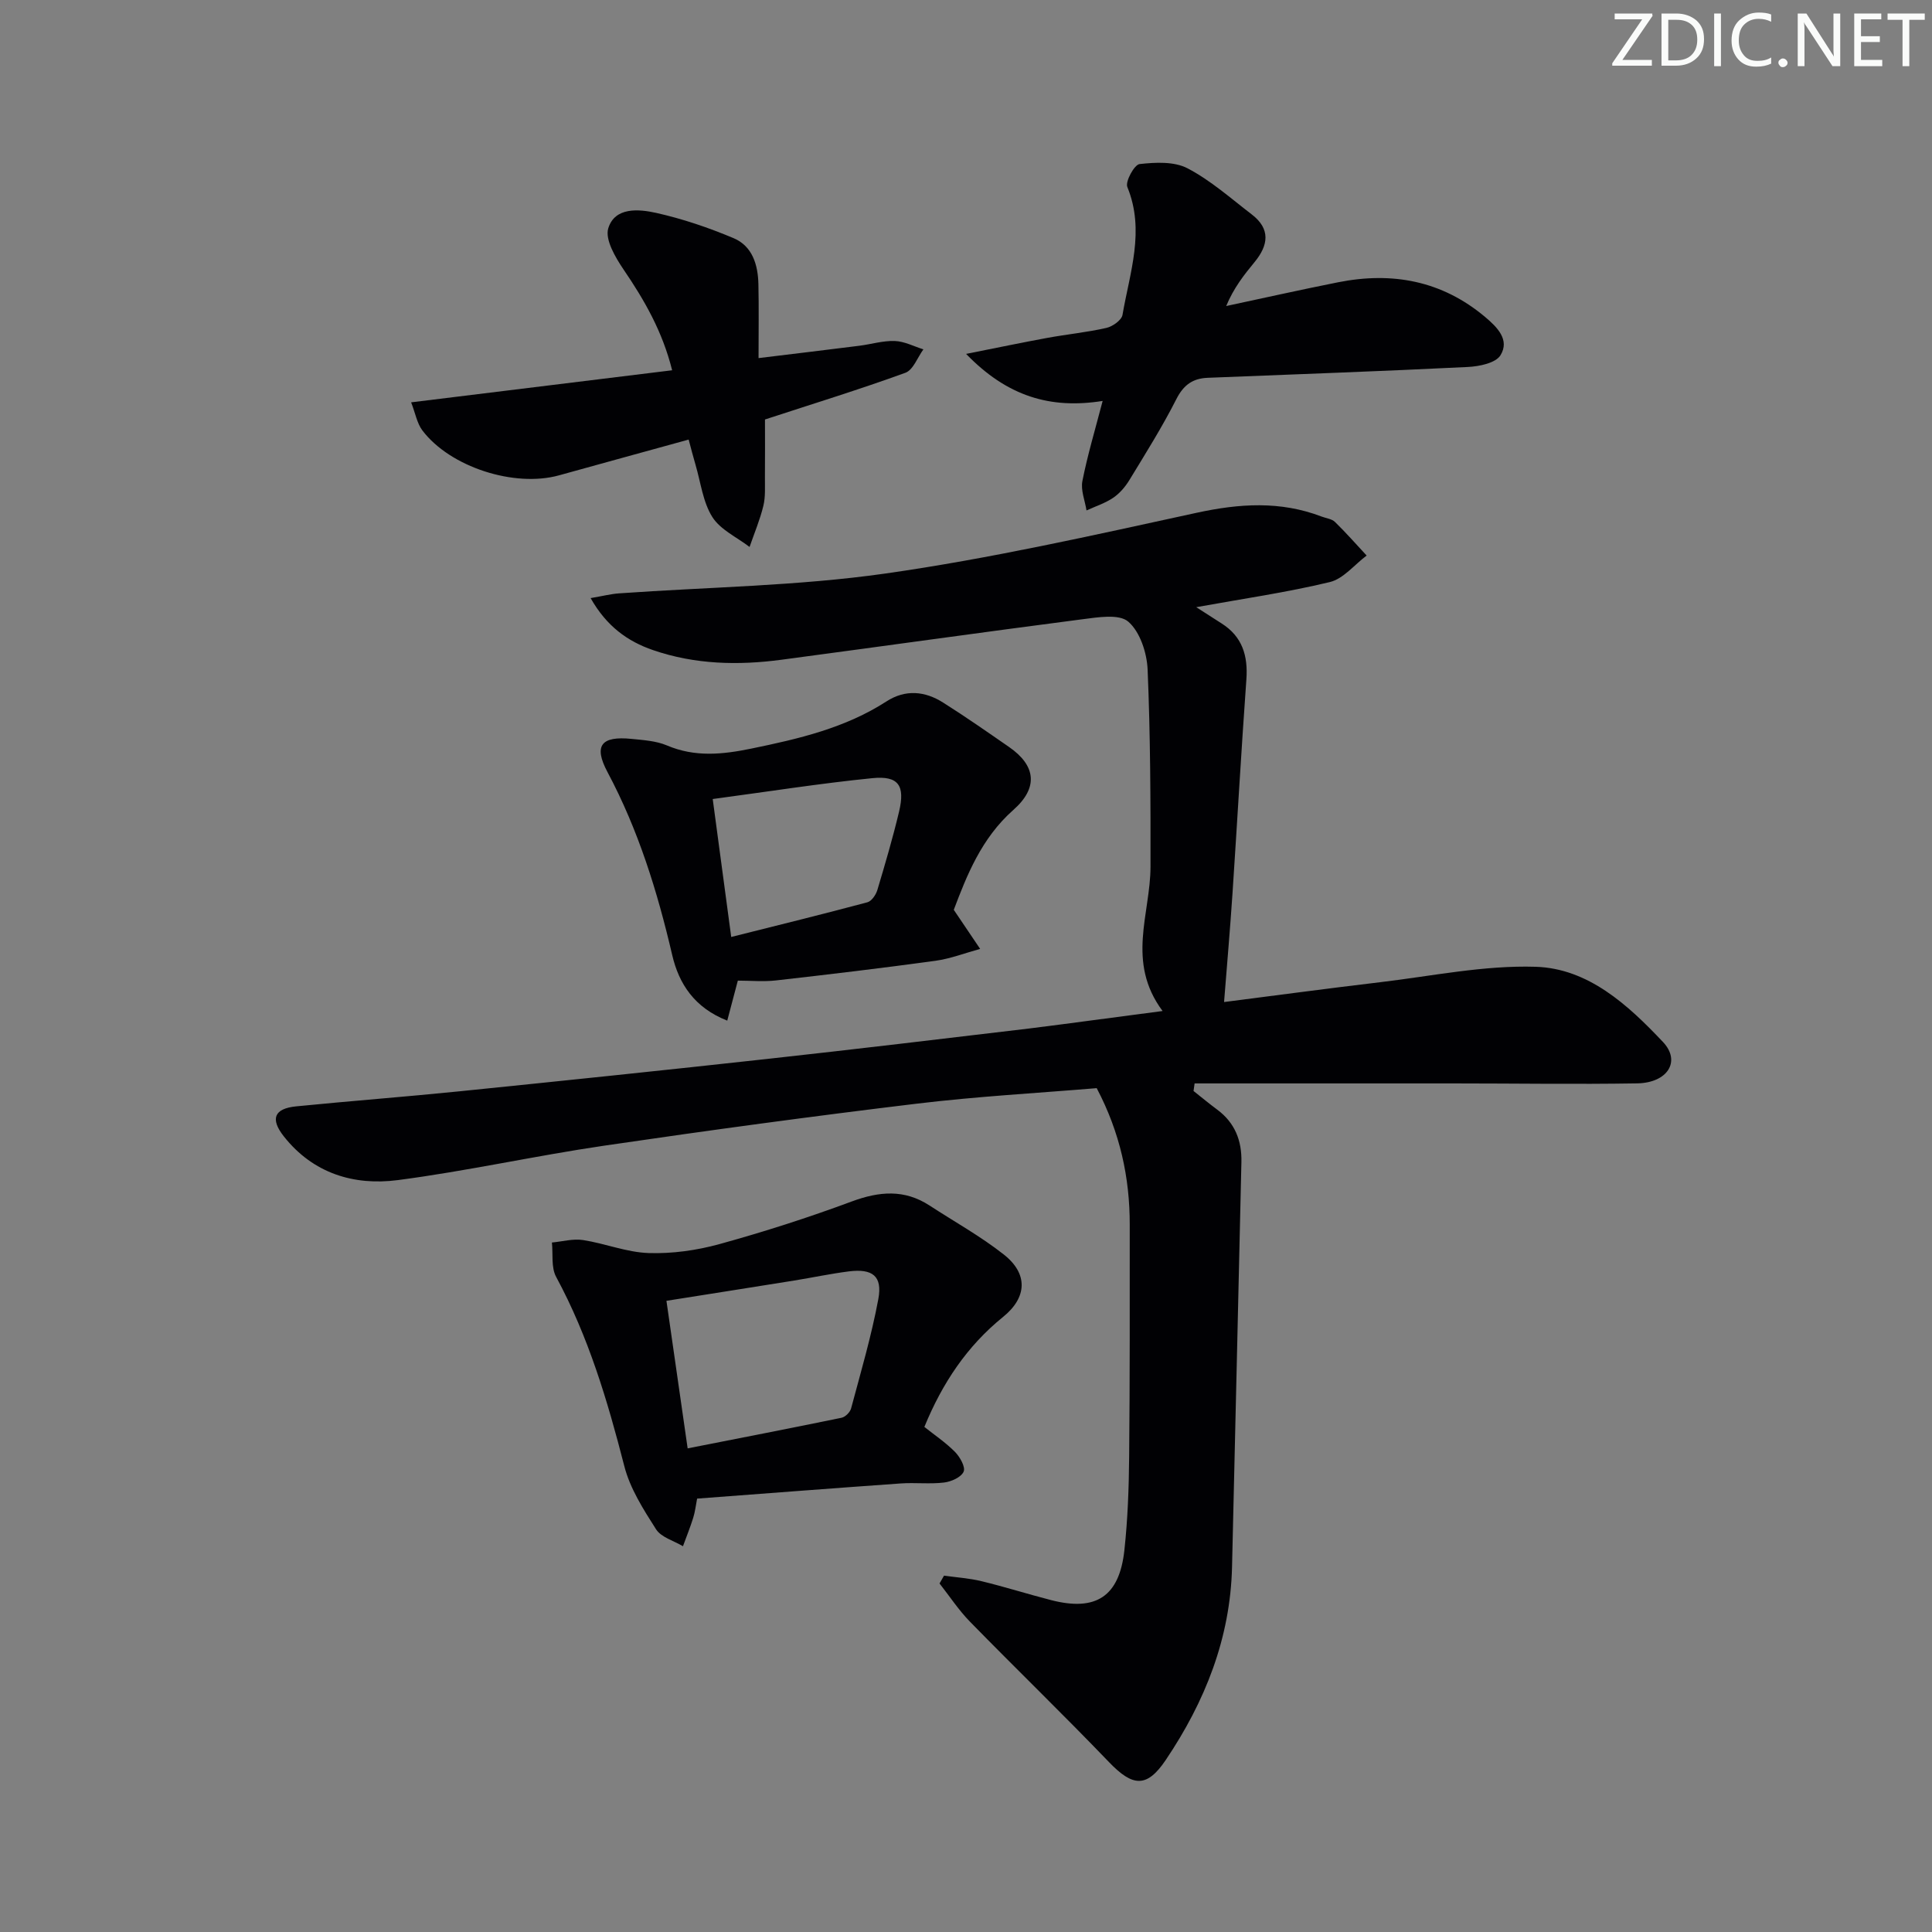 <svg enable-background="new 0 0 400 400" viewBox="0 0 400 400" xmlns="http://www.w3.org/2000/svg"><rect x="0" y="0" width="400" height="400" fill="#808080" stroke="none"/><g fill="#fafbfa"><path d="m342.2 3.2-6.3 9.2h6.1v1.2h-8.2v-.5l6.2-9.1h-5.7v-1.2h7.8v.4z"/><path d="m344 13.7v-10.9h3.1c1.6 0 3 .5 4.1 1.4 1.1 1 1.6 2.2 1.6 3.9s-.5 3-1.6 4-2.5 1.5-4.2 1.5h-3zm1.4-9.6v8.4h1.6c1.4 0 2.5-.4 3.2-1.1.8-.8 1.2-1.8 1.2-3.2s-.4-2.4-1.2-3.1-1.8-1-3.1-1z"/><path d="m356.3 2.8v10.9h-1.4v-10.9z"/><path d="m366.6 13.2c-.8.4-1.8.6-3 .6-1.6 0-2.8-.5-3.7-1.5s-1.4-2.3-1.4-3.9c0-1.7.5-3.2 1.6-4.2s2.4-1.6 4-1.6c1 0 1.9.1 2.6.4v1.5c-.8-.4-1.6-.6-2.6-.6-1.2 0-2.2.4-3 1.2s-1.1 1.9-1.1 3.3c0 1.3.4 2.3 1.1 3.1s1.6 1.1 2.8 1.1c1.1 0 2-.2 2.8-.7v1.3z"/><path d="m368.2 13c0-.3.1-.5.3-.6.2-.2.4-.3.6-.3.3 0 .5.1.7.3s.3.4.3.6-.1.5-.3.6c-.2.2-.4.3-.7.3s-.5-.1-.6-.3c-.2-.2-.3-.4-.3-.6z"/><path d="m381.1 13.7h-1.7l-5.5-8.4c-.2-.2-.3-.5-.4-.7 0 .2.1.8.1 1.5v7.6h-1.4v-10.9h1.8l5.3 8.3c.3.4.4.6.4.8 0-.3-.1-.8-.1-1.6v-7.5h1.4v10.9z"/><path d="m389.7 13.7h-5.8v-10.9h5.6v1.2h-4.2v3.5h3.9v1.2h-3.9v3.7h4.4z"/><path d="m398.4 4.1h-3.1v9.6h-1.4v-9.6h-3.1v-1.3h7.7v1.3z"/></g><path d="m240.7 209.32c-7.58-10.17-2.51-20.13-2.5-29.87.02-13.62-.02-27.25-.6-40.85-.15-3.45-1.58-7.81-4.01-9.9-1.93-1.65-6.34-.89-9.56-.48-20.75 2.69-41.48 5.61-62.22 8.37-8.99 1.2-17.93.99-26.6-1.99-5.29-1.82-9.62-4.93-12.93-10.77 2.52-.43 4.19-.86 5.88-.98 18.4-1.31 36.95-1.52 55.16-4.11 21.64-3.08 43.04-7.92 64.42-12.57 8.87-1.93 17.34-2.49 25.89.78.93.36 2.1.47 2.76 1.11 2.28 2.22 4.39 4.63 6.56 6.96-2.53 1.89-4.81 4.81-7.62 5.49-8.93 2.15-18.06 3.46-27.66 5.2 2.01 1.29 3.62 2.33 5.24 3.36 4.3 2.72 5.49 6.68 5.14 11.59-1.06 14.74-1.89 29.5-2.87 44.25-.49 7.35-1.13 14.69-1.75 22.55 10.12-1.29 21.23-2.79 32.36-4.11 10.7-1.27 21.45-3.52 32.12-3.19 10.94.33 19.17 7.93 26.39 15.57 3.78 4 .95 8.46-5.33 8.57-12.66.21-25.32.01-37.99.01-17.88-.01-35.77 0-53.65 0-.07.52-.14 1.04-.22 1.57 1.64 1.3 3.25 2.63 4.93 3.88 3.64 2.71 5.08 6.4 4.98 10.83-.65 27.95-1.27 55.89-1.94 83.84-.35 14.75-5.6 27.89-13.72 39.95-3.93 5.84-6.84 5.56-11.76.44-9.45-9.84-19.27-19.34-28.81-29.1-2.33-2.39-4.19-5.24-6.27-7.88.31-.54.62-1.08.93-1.62 2.6.37 5.24.53 7.77 1.15 4.83 1.17 9.59 2.68 14.41 3.92 9.29 2.39 14.12-.75 15.16-10.32.7-6.43.93-12.94.99-19.41.16-16 .11-31.99.12-47.99.01-9.77-2-19.08-6.84-28.28-12.21 1.02-24.81 1.71-37.31 3.22-21.59 2.6-43.15 5.53-64.67 8.69-14.29 2.1-28.42 5.26-42.73 7.13-9.08 1.18-17.52-1.39-23.56-9.02-2.89-3.65-2.05-5.79 2.52-6.25 11.24-1.12 22.52-1.97 33.76-3.11 21.33-2.17 42.65-4.38 63.96-6.73 18-1.98 35.98-4.13 53.96-6.27 8.83-1.1 17.66-2.33 27.71-3.63z" fill="#010104"/><path d="m144.33 310.27c-.28 1.43-.42 2.75-.81 3.98-.62 1.99-1.41 3.92-2.12 5.88-1.91-1.14-4.51-1.84-5.58-3.52-2.62-4.11-5.39-8.45-6.57-13.09-3.47-13.53-7.42-26.79-14.11-39.16-1.06-1.96-.62-4.72-.87-7.11 2.15-.2 4.37-.83 6.44-.51 4.56.7 9.03 2.54 13.58 2.69 4.87.16 9.94-.55 14.66-1.85 9.24-2.55 18.41-5.49 27.4-8.83 5.7-2.11 10.9-2.56 16.12.85 5.14 3.35 10.55 6.35 15.35 10.13 5.08 3.99 4.84 8.9-.15 12.93-7.44 6.02-12.55 13.65-16.29 22.77 2.1 1.67 4.42 3.23 6.35 5.18 1.02 1.04 2.2 3.13 1.78 4.08-.5 1.15-2.55 2.07-4.04 2.25-2.95.36-5.99-.02-8.97.19-13.89.98-27.78 2.06-42.17 3.14zm-6.35-40.95c1.45 10.1 2.85 19.84 4.39 30.55 11.11-2.19 21.51-4.2 31.87-6.34.78-.16 1.76-1.15 1.97-1.93 2.01-7.52 4.22-15.02 5.64-22.65.88-4.75-1.19-6.34-6.12-5.72-3.78.48-7.52 1.28-11.29 1.89-8.63 1.39-17.27 2.74-26.46 4.2z" fill="#010104"/><path d="m197.47 188.37c2.11 3.12 3.79 5.61 5.46 8.09-3.08.84-6.11 2.02-9.25 2.46-10.99 1.51-22.01 2.82-33.04 4.07-2.6.29-5.26.04-7.88.04-.72 2.71-1.4 5.32-2.19 8.28-6.82-2.68-10.02-7.65-11.4-13.59-3.06-13.14-7.01-25.89-13.39-37.86-2.94-5.51-1.3-7.52 4.99-6.88 2.46.25 5.08.41 7.3 1.35 5.82 2.48 11.54 1.88 17.47.66 9.79-2.01 19.44-4.25 27.99-9.77 3.92-2.53 7.96-2.15 11.73.24 4.64 2.93 9.14 6.07 13.66 9.2 5.59 3.87 6.07 8.45.89 13.02-6.65 5.88-9.68 13.66-12.34 20.69zm-46.08 5.62c9.8-2.46 19.02-4.73 28.19-7.18.87-.23 1.76-1.54 2.06-2.52 1.61-5.38 3.2-10.78 4.5-16.24 1.29-5.43-.11-7.48-5.53-6.94-10.8 1.08-21.54 2.78-33.05 4.32 1.24 9.29 2.44 18.23 3.83 28.56z" fill="#010104"/><path d="m200.02 73.27c6.36-1.26 11.56-2.35 16.79-3.31 4.08-.75 8.22-1.15 12.26-2.07 1.29-.29 3.14-1.61 3.33-2.69 1.5-8.75 4.71-17.43 1-26.49-.46-1.13 1.46-4.62 2.53-4.74 3.28-.37 7.17-.57 9.94.88 4.79 2.5 8.96 6.22 13.3 9.55 3.93 3.01 3.44 6.39.56 9.88-2.18 2.64-4.3 5.34-5.86 9.08 7.73-1.65 15.43-3.38 23.18-4.92 11.19-2.22 21.46-.34 30.41 7.17 2.56 2.15 5.15 4.76 3.2 7.94-.99 1.62-4.41 2.32-6.79 2.43-17.94.89-35.89 1.52-53.83 2.24-3.07.12-4.99 1.46-6.48 4.4-2.93 5.77-6.38 11.27-9.75 16.8-.85 1.39-2.01 2.75-3.35 3.65-1.66 1.12-3.66 1.76-5.51 2.61-.32-2.04-1.23-4.19-.85-6.1 1.05-5.32 2.62-10.55 4.19-16.57-10.82 1.72-19.75-.93-28.27-9.74z" fill="#010104"/><path d="m85.12 83.3c18.34-2.26 35.89-4.41 54.04-6.64-2.01-8.06-5.76-14.55-10.07-20.88-1.7-2.51-3.87-6.2-3.15-8.53 1.37-4.41 6.3-3.98 9.92-3.17 5.46 1.22 10.84 3.05 16 5.22 3.92 1.64 5.07 5.52 5.16 9.53.11 4.81.03 9.62.03 15.31 7.21-.88 14.02-1.69 20.83-2.55 2.47-.31 4.93-1.08 7.37-.99 2 .07 3.95 1.11 5.93 1.73-1.22 1.67-2.11 4.26-3.73 4.85-9.48 3.45-19.14 6.42-29.07 9.67 0 3.72.03 7.82-.01 11.93-.02 2 .14 4.06-.33 5.97-.7 2.89-1.88 5.67-2.85 8.49-2.64-2.02-6.04-3.56-7.71-6.2-1.95-3.09-2.4-7.14-3.47-10.78-.5-1.69-.93-3.39-1.43-5.25-9.27 2.56-18.06 4.96-26.83 7.4-9.24 2.57-22.57-1.7-28.32-9.32-1.09-1.46-1.42-3.49-2.31-5.79z" fill="#010104"/></svg>